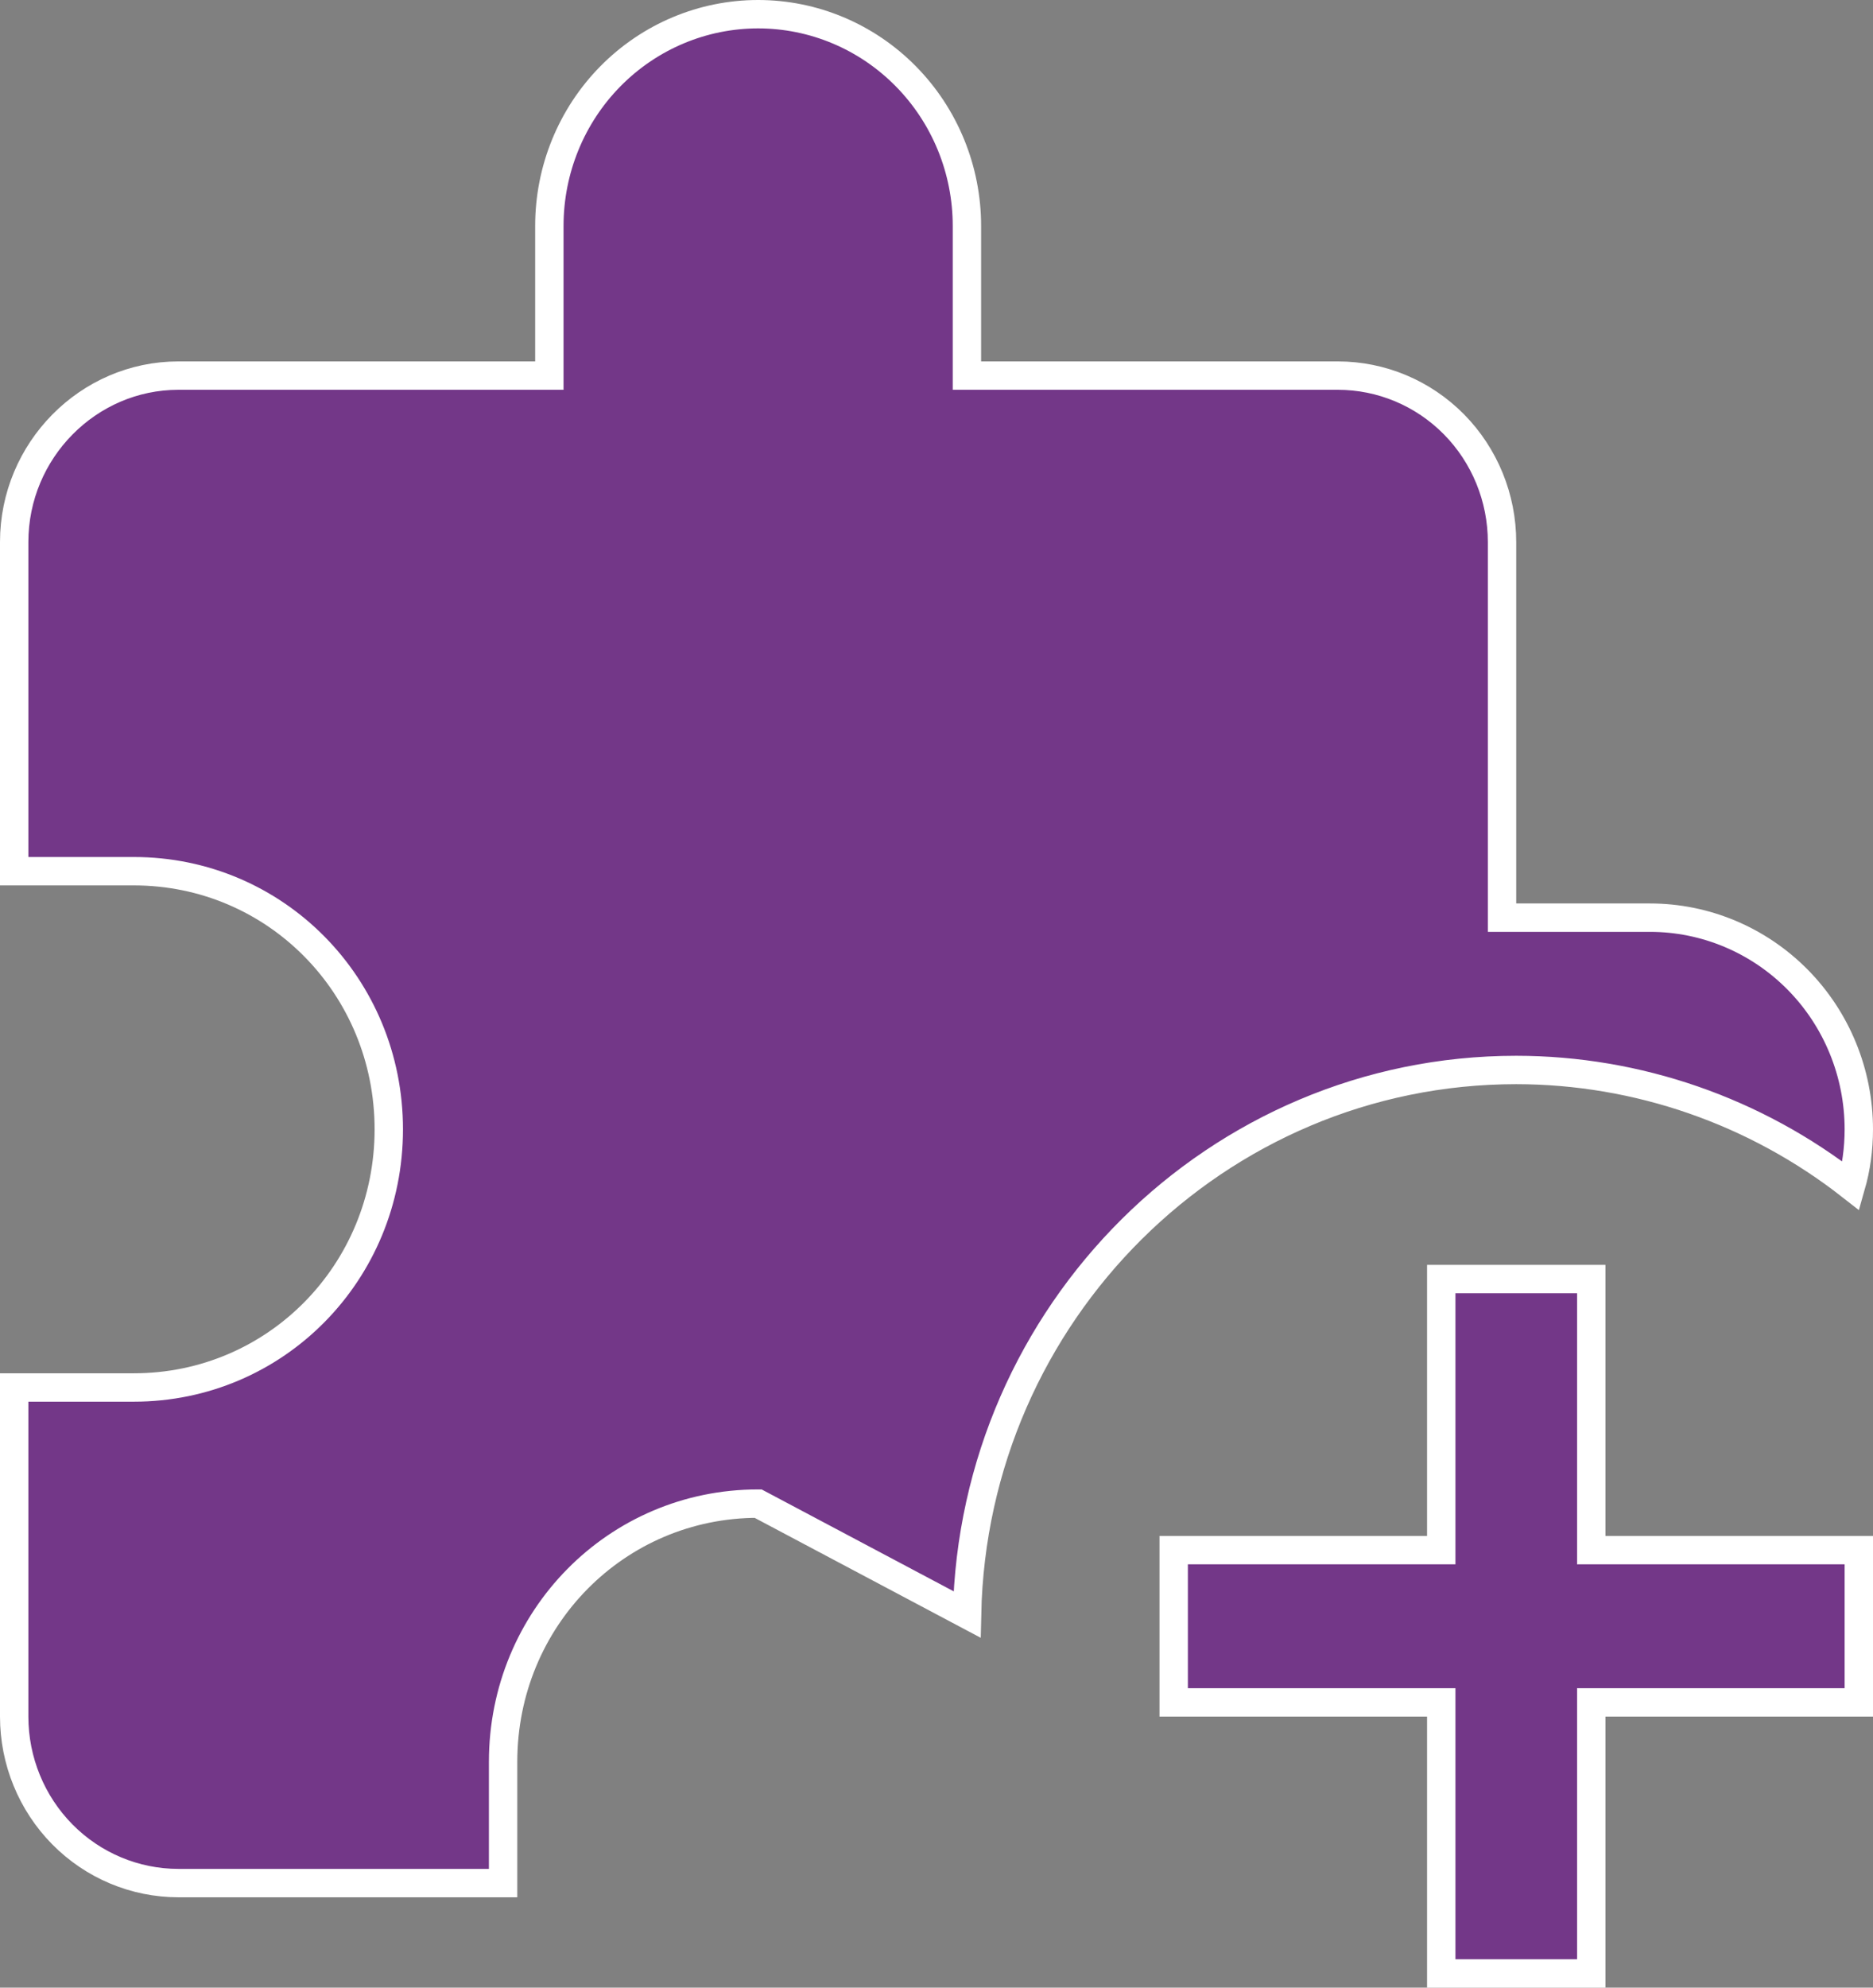 <svg width="33" height="35" viewBox="0 0 33 35" fill="none" xmlns="http://www.w3.org/2000/svg">
<rect x="0" y="0" width="33" height="35" fill="#808080" stroke="none"/>
<path d="M26.714 18.841C21.44 18.841 17.147 23.123 17.038 28.429L13.357 26.477C10.859 26.477 8.864 28.501 8.864 31.023V33.159H3.143C2.377 33.159 1.641 32.851 1.098 32.301C0.556 31.752 0.25 31.006 0.25 30.227V24.432H2.357C4.855 24.432 6.85 22.408 6.85 19.886C6.85 17.365 4.855 15.341 2.357 15.341H0.25V9.545C0.25 7.931 1.555 6.614 3.143 6.614H9.429H9.679V6.364V3.977C9.679 2.988 10.067 2.039 10.757 1.341C11.447 0.642 12.383 0.25 13.357 0.25C14.332 0.25 15.267 0.642 15.957 1.341C16.647 2.039 17.036 2.988 17.036 3.977V6.364V6.614H17.286H23.571C24.338 6.614 25.073 6.922 25.616 7.471C26.159 8.021 26.464 8.767 26.464 9.545V15.909V16.159H26.714H29.071C30.046 16.159 30.981 16.551 31.672 17.25C32.362 17.948 32.75 18.897 32.75 19.886C32.75 20.238 32.702 20.572 32.613 20.883C30.927 19.564 28.853 18.843 26.715 18.841H26.714ZM25.143 27.296H25.393V27.046V22.523H28.036V27.046V27.296H28.286H32.75V29.977H28.286H28.036V30.227V34.75H25.393V30.227V29.977H25.143H20.679V27.296H25.143Z" fill="#733788" stroke="white" stroke-width="0.5"/>
</svg>
